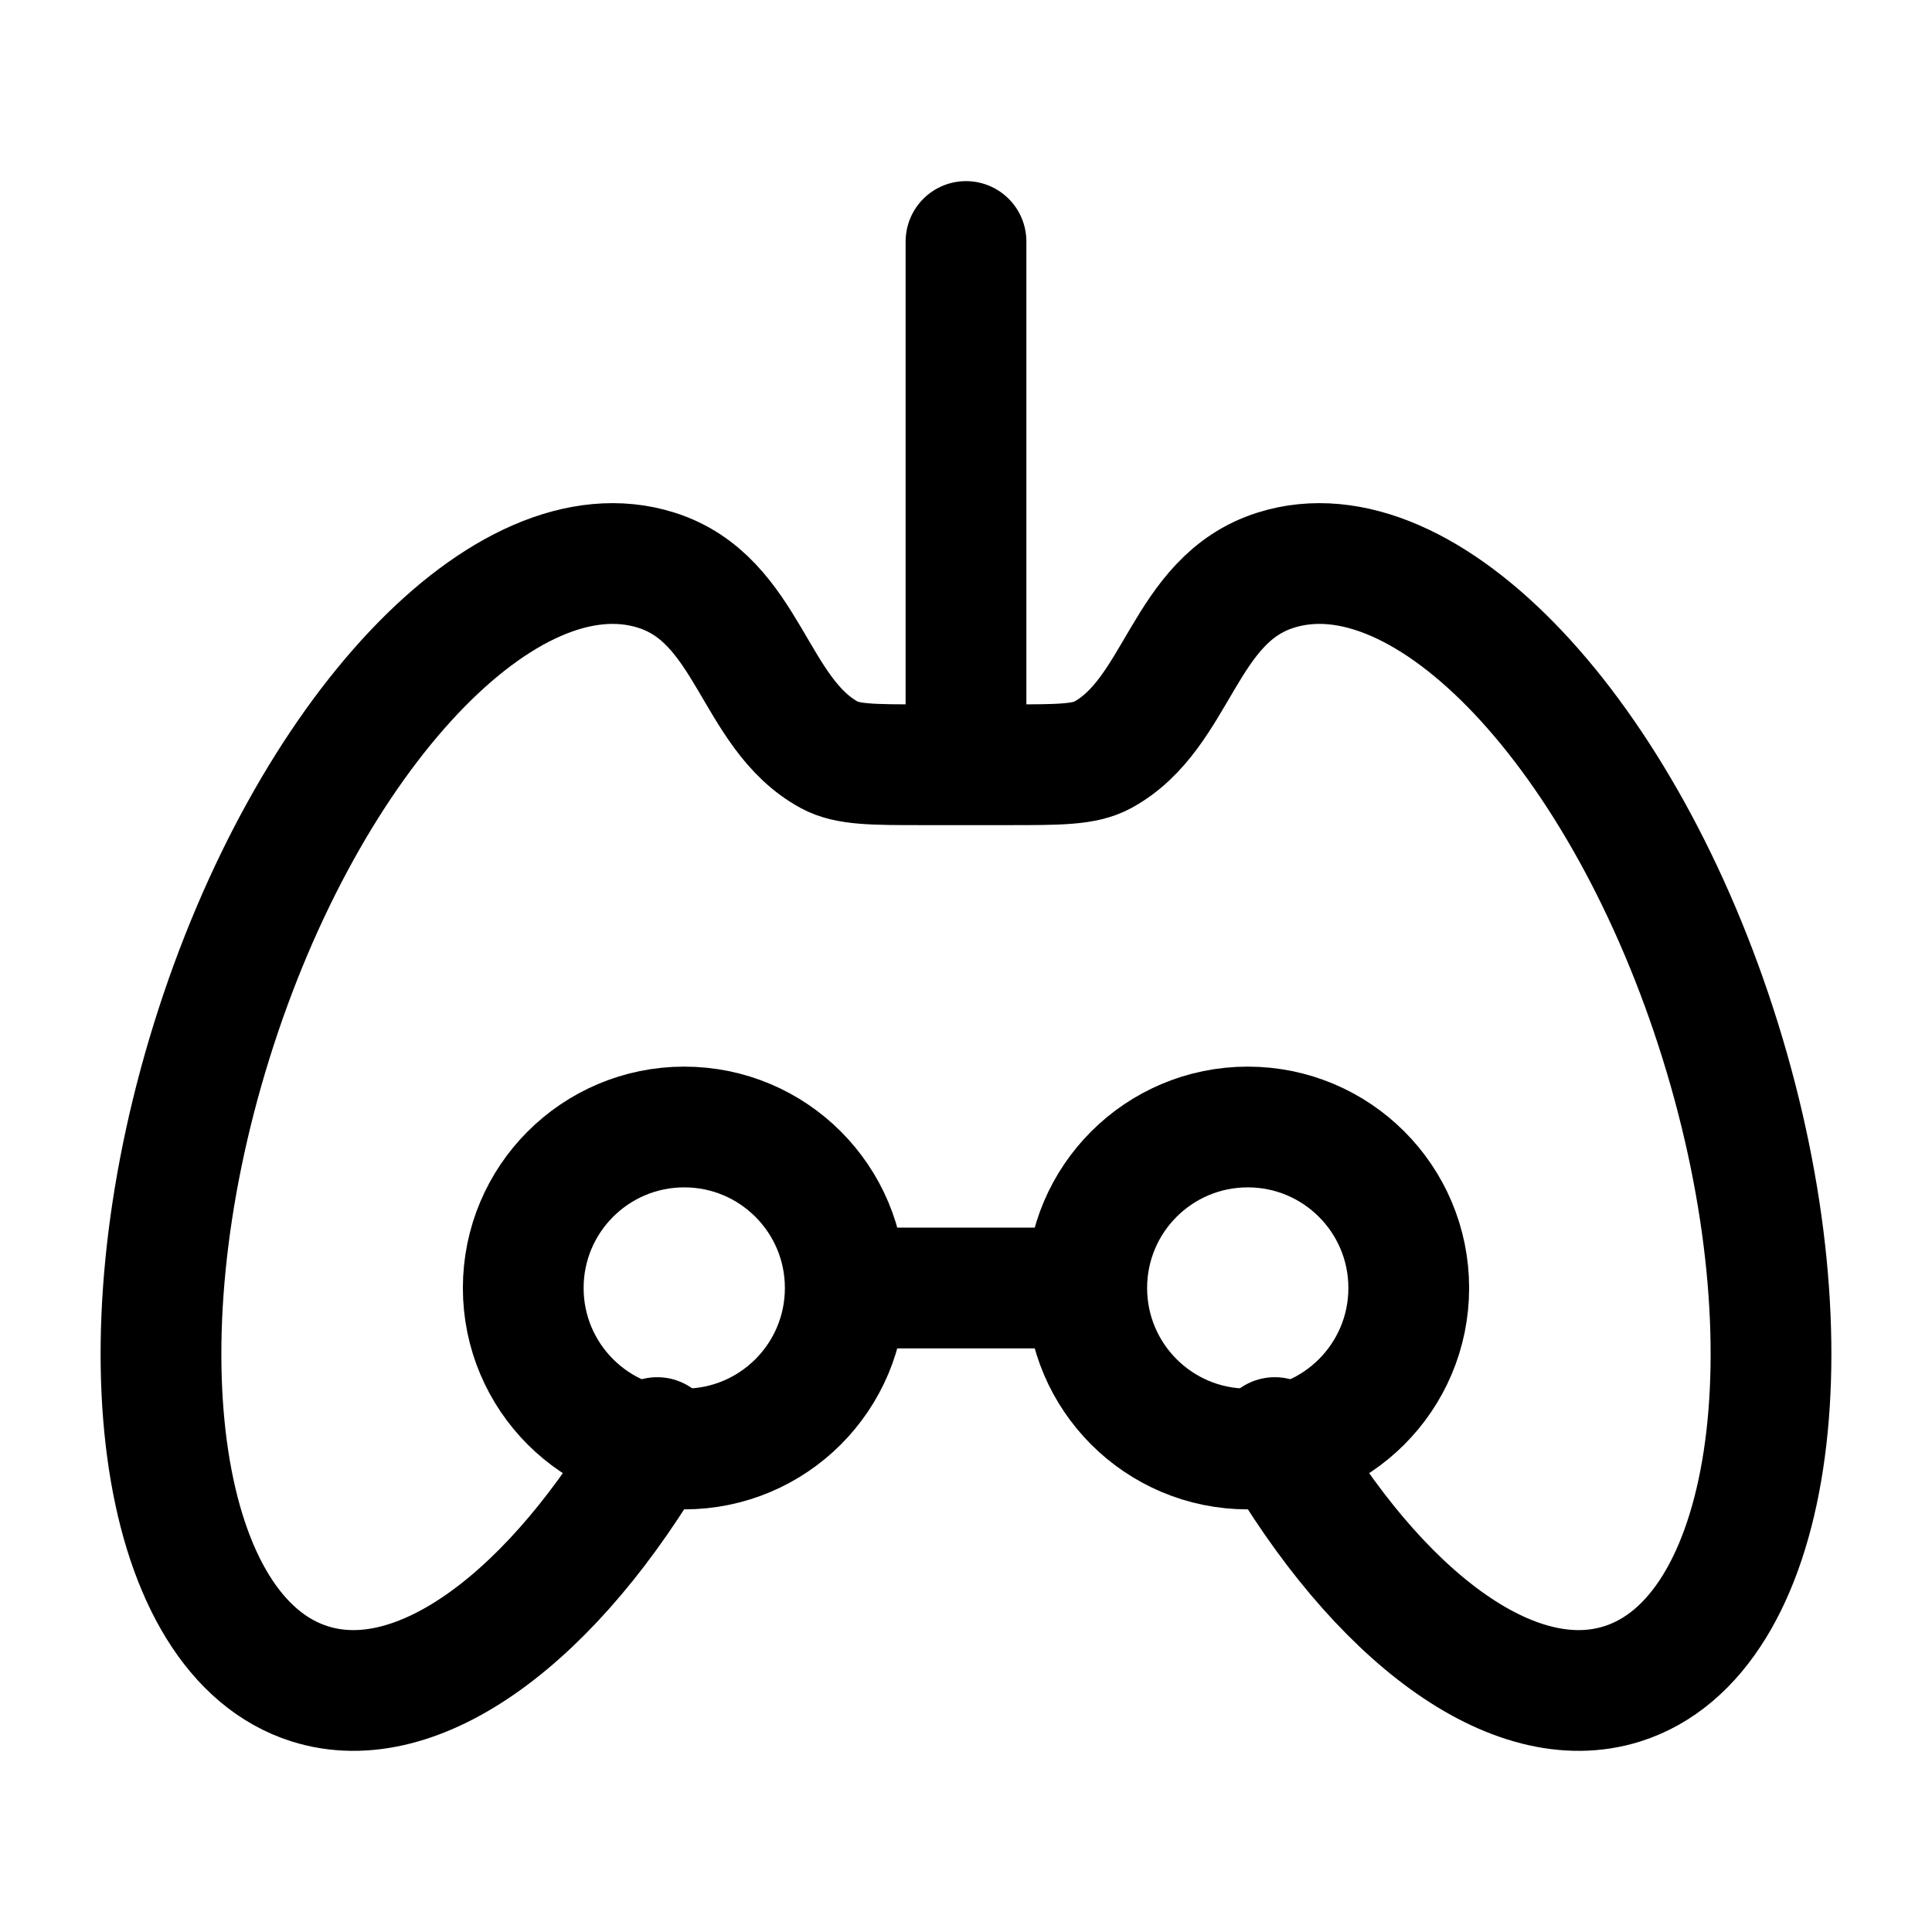 <svg xmlns="http://www.w3.org/2000/svg" width="24" height="24" viewBox="0 0 24 24" fill="none" stroke-width="1.5" stroke-linecap="round" stroke-linejoin="round" color="currentColor"><path d="M17.5 16C17.5 17.105 16.605 18 15.5 18C14.395 18 13.5 17.105 13.5 16C13.5 14.895 14.395 14 15.5 14C16.605 14 17.5 14.895 17.5 16Z" stroke="currentColor"></path><path d="M10.5 16C10.5 17.105 9.605 18 8.5 18C7.395 18 6.5 17.105 6.5 16C6.5 14.895 7.395 14 8.5 14C9.605 14 10.5 14.895 10.5 16Z" stroke="currentColor"></path><path d="M8.164 17.858C6.891 20.067 5.206 21.347 3.847 20.917C1.986 20.329 1.44 16.755 2.629 12.934C3.818 9.114 6.291 6.494 8.153 7.083C9.303 7.446 9.356 8.862 10.303 9.378C10.527 9.5 10.841 9.5 11.468 9.5H12.532C13.159 9.5 13.473 9.5 13.697 9.378C14.644 8.862 14.697 7.446 15.847 7.083C17.709 6.494 20.182 9.114 21.371 12.934C22.56 16.755 22.014 20.329 20.153 20.917C18.794 21.347 17.109 20.067 15.836 17.858M11.104 16H12.896" stroke="currentColor"></path><path d="M12 3V9" stroke="currentColor"></path></svg>